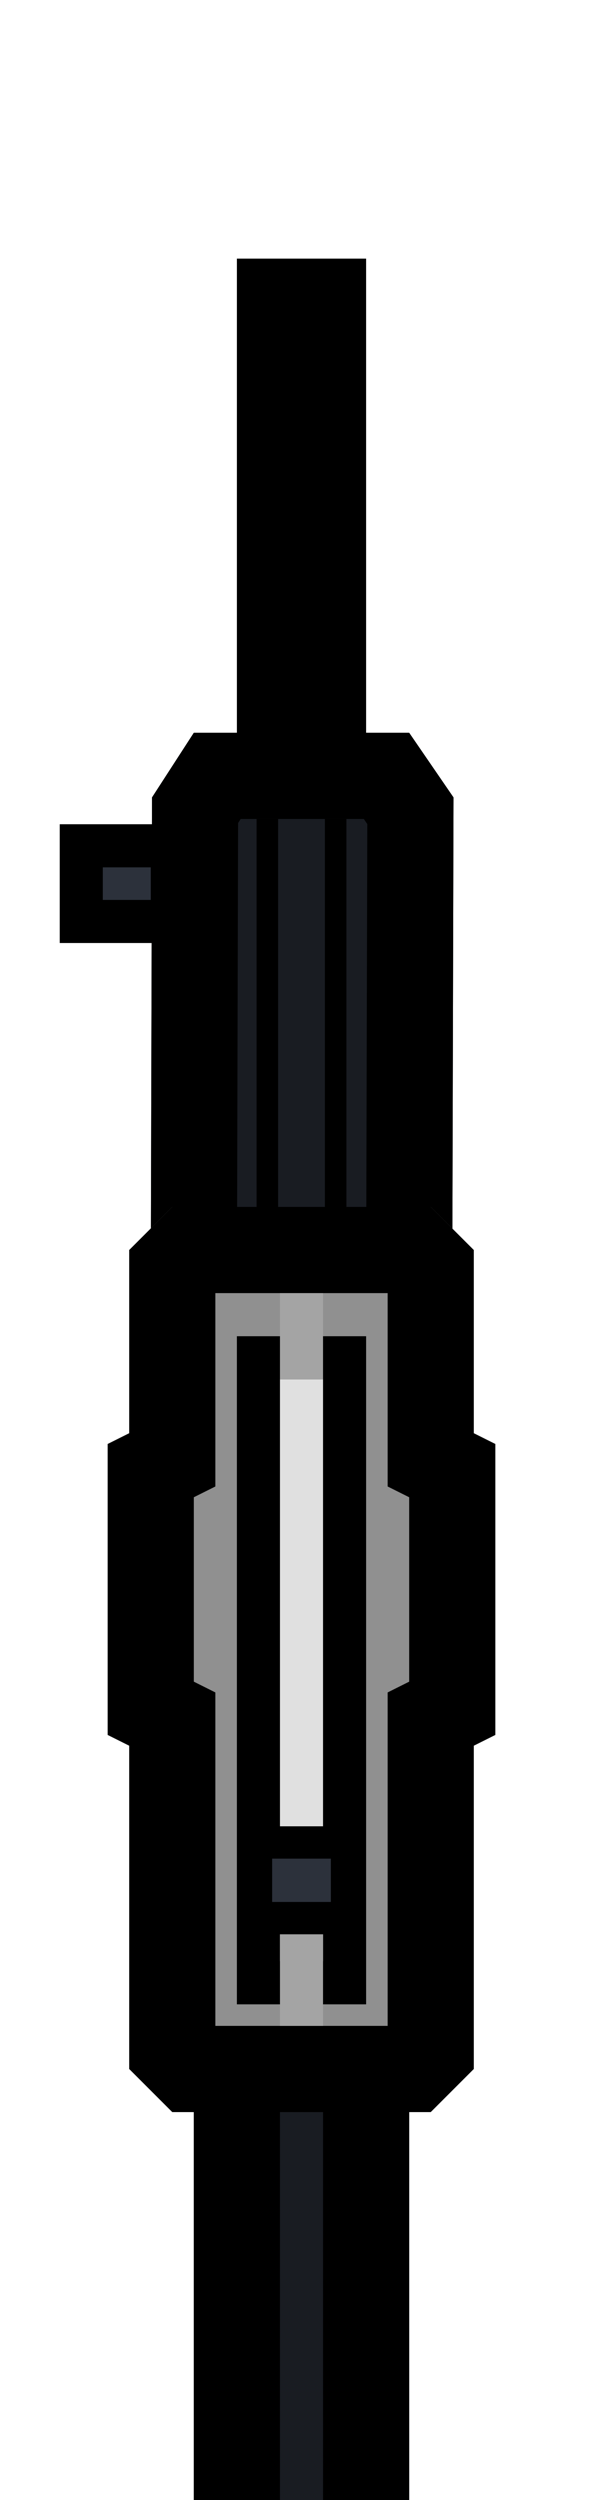 <?xml version="1.0" encoding="UTF-8" standalone="no"?>
<svg
   xmlns:dc="http://purl.org/dc/elements/1.1/"
   xmlns:cc="http://creativecommons.org/ns#"
   xmlns:rdf="http://www.w3.org/1999/02/22-rdf-syntax-ns#"
   xmlns:svg="http://www.w3.org/2000/svg"
   xmlns="http://www.w3.org/2000/svg"
   xmlns:sodipodi="http://sodipodi.sourceforge.net/DTD/sodipodi-0.dtd"
   xmlns:inkscape="http://www.inkscape.org/namespaces/inkscape"
   width="56"
   height="232"
   version="1.1"
   id="svg854"
   sodipodi:docname="gun-usas-01.svg"
   inkscape:version="0.92.2 (5c3e80d, 2017-08-06)">
  <sodipodi:namedview
     pagecolor="#ffffff"
     bordercolor="#666666"
     borderopacity="1"
     objecttolerance="10"
     gridtolerance="10"
     guidetolerance="10"
     inkscape:pageopacity="0"
     inkscape:pageshadow="2"
     inkscape:window-width="1920"
     inkscape:window-height="1017"
     id="namedview856"
     showgrid="true"
     fit-margin-top="1"
     fit-margin-left="1"
     fit-margin-bottom="1"
     fit-margin-right="1"
     inkscape:zoom="2.0354331"
     inkscape:cx="-49.253633"
     inkscape:cy="113.69034"
     inkscape:window-x="1912"
     inkscape:window-y="-8"
     inkscape:window-maximized="1"
     inkscape:current-layer="svg854"
     inkscape:showpageshadow="false"
     inkscape:object-paths="true"
     inkscape:snap-intersection-paths="true"
     inkscape:snap-smooth-nodes="true"
     inkscape:snap-midpoints="true">
    <inkscape:grid
       type="xygrid"
       id="grid816"
       empspacing="4"
       spacingy="2"
       spacingx="2"
       originx="0"
       originy="0" />
  </sodipodi:namedview>
  <defs
     id="defs850">
    <clipPath
       clipPathUnits="userSpaceOnUse"
       id="clipPath854">
      <path
         sodipodi:nodetypes="ccccccccccccc"
         inkscape:connector-curvature="0"
         id="path856"
         d="m 34,40 v 56 l 2,4 v 68 l -6,4 v 22 H 18 v -22 l -6,-4 v -68 l 2,-4 V 40 Z"
         style="fill:#515151;stroke-width:10.001;stroke-miterlimit:10;stroke-opacity:0.49" />
    </clipPath>
    <clipPath
       clipPathUnits="userSpaceOnUse"
       id="clipPath917">
      <path
         inkscape:connector-curvature="0"
         id="path919"
         d="m 24,10 c 7.479,0 13.5,12.932 13.5,28.996 V 165.004 C 37.5,181.068 31.479,194 24,194 16.521,194 10.5,181.068 10.5,165.004 V 38.996 C 10.5,22.932 16.521,10 24,10 Z"
         clip-path="none"
         style="fill:#7b673c;fill-opacity:1;stroke:none;stroke-width:7.856;stroke-miterlimit:10;stroke-dasharray:none;stroke-opacity:1" />
    </clipPath>
    <clipPath
       clipPathUnits="userSpaceOnUse"
       id="clipPath1007">
      <path
         sodipodi:nodetypes="ccccccccc"
         inkscape:connector-curvature="0"
         id="path1009"
         d="m 12,134 h 24 l 4,4 v 46 l -4,4 H 12 l -4,-4 v -46 z"
         style="fill:#353535;fill-opacity:1;stroke:none;stroke-width:18.05;stroke-linecap:round;stroke-linejoin:miter;stroke-miterlimit:10;stroke-dasharray:none;stroke-opacity:1" />
    </clipPath>
    <clipPath
       clipPathUnits="userSpaceOnUse"
       id="clipPath978">
      <path
         style="fill:#515151;stroke-width:10.001;stroke-miterlimit:10;stroke-opacity:0.49"
         clip-path="none"
         d="M 234.117,84 232,120 v 32 h 28 v -32 l -2.117,-36 z"
         id="path980"
         inkscape:connector-curvature="0" />
    </clipPath>
    <clipPath
       clipPathUnits="userSpaceOnUse"
       id="clipPath960">
      <path
         clip-path="none"
         style="fill:#515151;stroke-width:10.001;stroke-miterlimit:10;stroke-opacity:0.49"
         d="m 30,48 4,4 4,68 v 68 l -4,12 v 14 l 2,10 v 32 H 12 v -32 l 2,-10 v -14 l -4,-12 v -68 l 4,-68 4,-4 z"
         id="path962"
         inkscape:connector-curvature="0"
         sodipodi:nodetypes="ccccccccccccccccc" />
    </clipPath>
    <clipPath
       clipPathUnits="userSpaceOnUse"
       id="clipPath969">
      <path
         style="fill:#515151;stroke-width:11.471;stroke-miterlimit:10;stroke-opacity:0.49"
         d="m 38,76 4,4 v 36 l -4,4 H 10 L 6,116 V 80 l 4,-4 z"
         id="path971"
         inkscape:connector-curvature="0"
         sodipodi:nodetypes="ccccccccc"
         clip-path="none" />
    </clipPath>
    <clipPath
       clipPathUnits="userSpaceOnUse"
       id="clipPath934">
      <path
         style="fill:#515151;stroke-width:11.471;stroke-miterlimit:10;stroke-opacity:0.49"
         d="m 40,112 4,4 v 76 l -4,4 H 16 l -4,-4 v -76 l 4,-4 z"
         id="path936"
         inkscape:connector-curvature="0"
         sodipodi:nodetypes="ccccccccc" />
    </clipPath>
    <clipPath
       clipPathUnits="userSpaceOnUse"
       id="clipPath961">
      <path
         inkscape:connector-curvature="0"
         id="path963"
         d="M 18,68 14.117,74 14,120 h 2 v 72 l 2,2 v 62 h 20 v -62 l 2,-2 v -72 h 2 L 42.117,74 38,68 Z"
         clip-path="none"
         style="fill:#515151;stroke-width:10.001;stroke-miterlimit:10;stroke-opacity:0.49"
         sodipodi:nodetypes="ccccccccccccccc" />
    </clipPath>
    <clipPath
       clipPathUnits="userSpaceOnUse"
       id="clipPath994">
      <path
         inkscape:connector-curvature="0"
         id="path996"
         d="m 16,112 -4,4 v 17 l -2,1 v 27 l 2,1 v 30 l 4,4 h 24 l 4,-4 v -30 l 2,-1 v -27 l -2,-1 v -17 l -4,-4 z"
         style="fill:#515151;stroke-width:11.471;stroke-miterlimit:10;stroke-opacity:0.49"
         sodipodi:nodetypes="ccccccccccccccccc" />
    </clipPath>
  </defs>
  <path
     sodipodi:nodetypes="ccccccccccccccc"
     style="fill:#191c22;stroke-width:16;stroke-miterlimit:10;stroke-opacity:1;stroke:#000000;stroke-dasharray:none;fill-opacity:1"
     clip-path="url(#clipPath961)"
     d="M 18,68 14.117,74 14,120 h 2 v 72 l 2,2 v 62 h 20 v -62 l 2,-2 v -72 h 2 L 42.117,74 38,68 Z"
     id="path959"
     inkscape:connector-curvature="0" />
  <path
     sodipodi:nodetypes="ccccccccccccccccc"
     style="fill:#909090;stroke-width:16;stroke-miterlimit:10;stroke-opacity:1;stroke:#000000;stroke-dasharray:none;fill-opacity:1"
     d="m 16,112 -4,4 v 17 l -2,1 v 27 l 2,1 v 30 l 4,4 h 24 l 4,-4 v -30 l 2,-1 v -27 l -2,-1 v -17 l -4,-4 z"
     id="path992"
     inkscape:connector-curvature="0"
     clip-path="url(#clipPath994)" />
  <path
     sodipodi:nodetypes="ccccc"
     inkscape:connector-curvature="0"
     id="path927"
     d="M 22,70 V 24 h 12 v 46 z"
     style="fill:#000000;fill-opacity:1;stroke:none;stroke-width:18.886;stroke-linecap:round;stroke-linejoin:miter;stroke-miterlimit:4;stroke-dasharray:none;stroke-opacity:1" />
  <rect
     y="-16"
     x="78.489"
     height="8.453"
     width="7.022"
     id="rect1037"
     style="fill:#2c313b;fill-opacity:1;stroke:#000000;stroke-width:4;stroke-linecap:butt;stroke-linejoin:miter;stroke-miterlimit:10;stroke-dasharray:none;stroke-opacity:1"
     transform="rotate(90)" />
  <rect
     style="fill:#e0e0e0;fill-opacity:1;stroke:#000000;stroke-width:4;stroke-linecap:butt;stroke-linejoin:miter;stroke-miterlimit:10;stroke-dasharray:none;stroke-opacity:1"
     id="rect942"
     width="8"
     height="58"
     x="24"
     y="126" />
  <rect
     y="-128"
     x="-30"
     height="8"
     width="4"
     id="rect950"
     style="fill:#a4a4a4;fill-opacity:1;stroke:none;stroke-width:9.44;stroke-linecap:butt;stroke-linejoin:miter;stroke-miterlimit:10;stroke-dasharray:none;stroke-opacity:1"
     transform="scale(-1)" />
  <rect
     transform="scale(-1)"
     style="fill:#a4a4a4;fill-opacity:1;stroke:none;stroke-width:10.554;stroke-linecap:butt;stroke-linejoin:miter;stroke-miterlimit:10;stroke-dasharray:none;stroke-opacity:1"
     id="rect956"
     width="4"
     height="10"
     x="-30"
     y="-188" />
  <rect
     transform="rotate(90)"
     style="fill:#2c313b;fill-opacity:1;stroke:#000000;stroke-width:3;stroke-linecap:butt;stroke-linejoin:miter;stroke-miterlimit:10;stroke-dasharray:none;stroke-opacity:1"
     id="rect954"
     width="7.022"
     height="8.453"
     x="170.978"
     y="-32.226" />
  <path
     style="fill:none;stroke:#000000;stroke-width:2;stroke-linecap:butt;stroke-linejoin:miter;stroke-miterlimit:4;stroke-dasharray:none;stroke-opacity:1"
     d="m 24.829,76 v 36"
     id="path987"
     inkscape:connector-curvature="0" />
  <path
     inkscape:connector-curvature="0"
     id="path989"
     d="m 31.171,76 v 36"
     style="fill:none;stroke:#000000;stroke-width:2;stroke-linecap:butt;stroke-linejoin:miter;stroke-miterlimit:4;stroke-dasharray:none;stroke-opacity:1" />
</svg>
